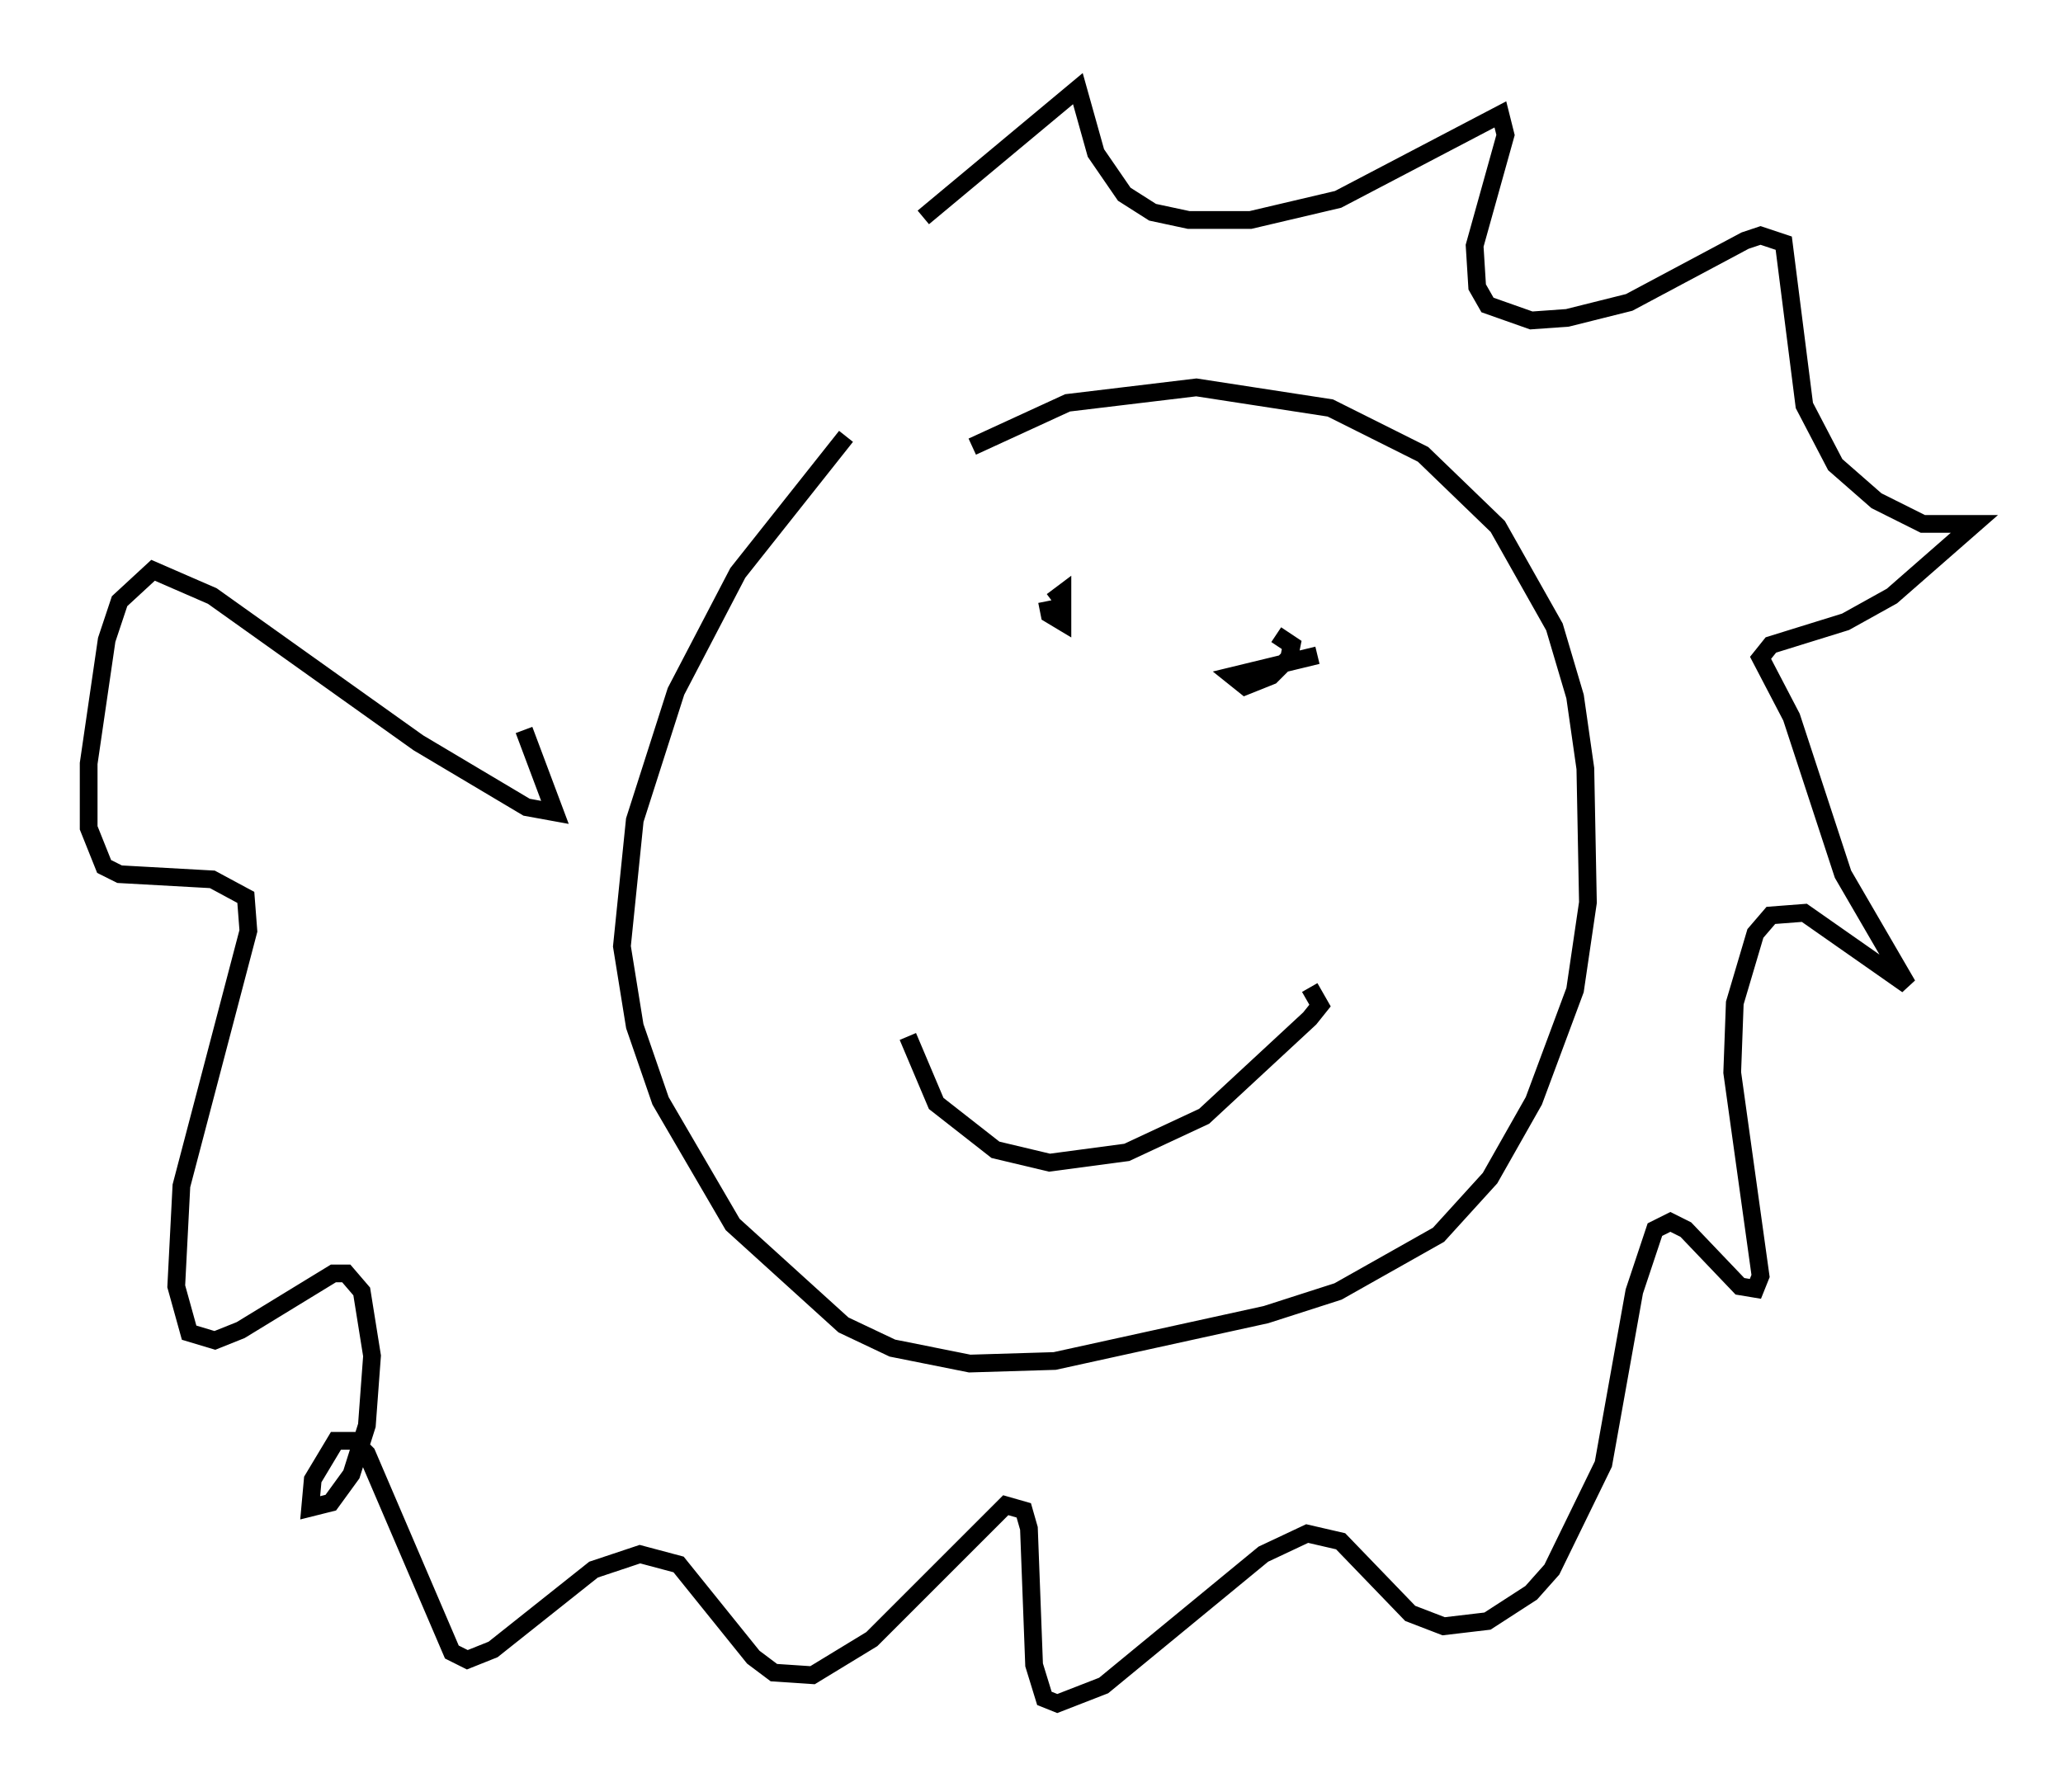 <?xml version="1.0" encoding="utf-8" ?>
<svg baseProfile="full" height="101.072" version="1.1" width="116.324" xmlns="http://www.w3.org/2000/svg" xmlns:ev="http://www.w3.org/2001/xml-events" xmlns:xlink="http://www.w3.org/1999/xlink"><defs /><rect fill="white" height="101.072" width="116.324" x="0" y="0" /><path d="M50.899, 53.95 m0.291, 4.503 l1.598, 3.777 3.341, 2.615 l3.05, 0.726 4.358, -0.581 l4.358, -2.034 5.955, -5.52 l0.581, -0.726 -0.581, -1.017 m-14.816, -21.788 l0.145, 0.726 0.726, 0.436 l0.0, -1.598 -0.581, 0.436 m14.961, 3.05 l-4.793, 1.162 0.726, 0.581 l1.453, -0.581 1.017, -1.017 l0.145, -0.726 -0.872, -0.581 m-24.257, -11.184 l-6.101, 7.698 -3.486, 6.682 l-2.324, 7.263 -0.726, 7.117 l0.726, 4.503 1.453, 4.212 l4.067, 6.972 6.246, 5.665 l2.76, 1.307 4.358, 0.872 l4.793, -0.145 11.911, -2.615 l4.067, -1.307 5.665, -3.196 l2.905, -3.196 2.469, -4.358 l2.324, -6.246 0.726, -4.939 l-0.145, -7.553 -0.581, -4.067 l-1.162, -3.922 -3.196, -5.665 l-4.212, -4.067 -5.229, -2.615 l-7.553, -1.162 -7.263, 0.872 l-5.374, 2.469 m-2.76, -12.927 l8.715, -7.263 1.017, 3.631 l1.598, 2.324 1.598, 1.017 l2.034, 0.436 3.486, 0.0 l4.939, -1.162 9.151, -4.793 l0.291, 1.162 -1.743, 6.246 l0.145, 2.324 0.581, 1.017 l2.469, 0.872 2.034, -0.145 l3.486, -0.872 6.536, -3.486 l0.872, -0.291 1.307, 0.436 l1.162, 9.151 1.743, 3.341 l2.324, 2.034 2.615, 1.307 l2.905, 0.0 -4.648, 4.067 l-2.615, 1.453 -4.212, 1.307 l-0.581, 0.726 1.743, 3.341 l2.905, 8.86 3.631, 6.246 l-5.81, -4.067 -1.888, 0.145 l-0.872, 1.017 -1.162, 3.922 l-0.145, 3.922 1.598, 11.475 l-0.291, 0.726 -0.872, -0.145 l-3.05, -3.196 -0.872, -0.436 l-0.872, 0.436 -1.162, 3.486 l-1.743, 9.732 -2.905, 5.955 l-1.162, 1.307 -2.469, 1.598 l-2.469, 0.291 -1.888, -0.726 l-3.922, -4.067 -1.888, -0.436 l-2.469, 1.162 -9.006, 7.408 l-2.615, 1.017 -0.726, -0.291 l-0.581, -1.888 -0.291, -7.698 l-0.291, -1.017 -1.017, -0.291 l-7.553, 7.553 -3.341, 2.034 l-2.179, -0.145 -1.162, -0.872 l-4.212, -5.229 -2.179, -0.581 l-2.615, 0.872 -5.665, 4.503 l-1.453, 0.581 -0.872, -0.436 l-4.793, -11.184 -0.726, -0.726 l-1.017, 0.0 -1.307, 2.179 l-0.145, 1.598 1.162, -0.291 l1.162, -1.598 0.872, -2.76 l0.291, -3.922 -0.581, -3.631 l-0.872, -1.017 -0.726, 0.0 l-5.229, 3.196 -1.453, 0.581 l-1.453, -0.436 -0.726, -2.615 l0.291, -5.665 3.777, -14.38 l-0.145, -1.888 -1.888, -1.017 l-5.229, -0.291 -0.872, -0.436 l-0.872, -2.179 0.0, -3.631 l1.017, -6.972 0.726, -2.179 l1.888, -1.743 3.341, 1.453 l11.62, 8.279 6.101, 3.631 l1.598, 0.291 -1.743, -4.648 " fill="none" stroke="black" stroke-width="1" /></svg>